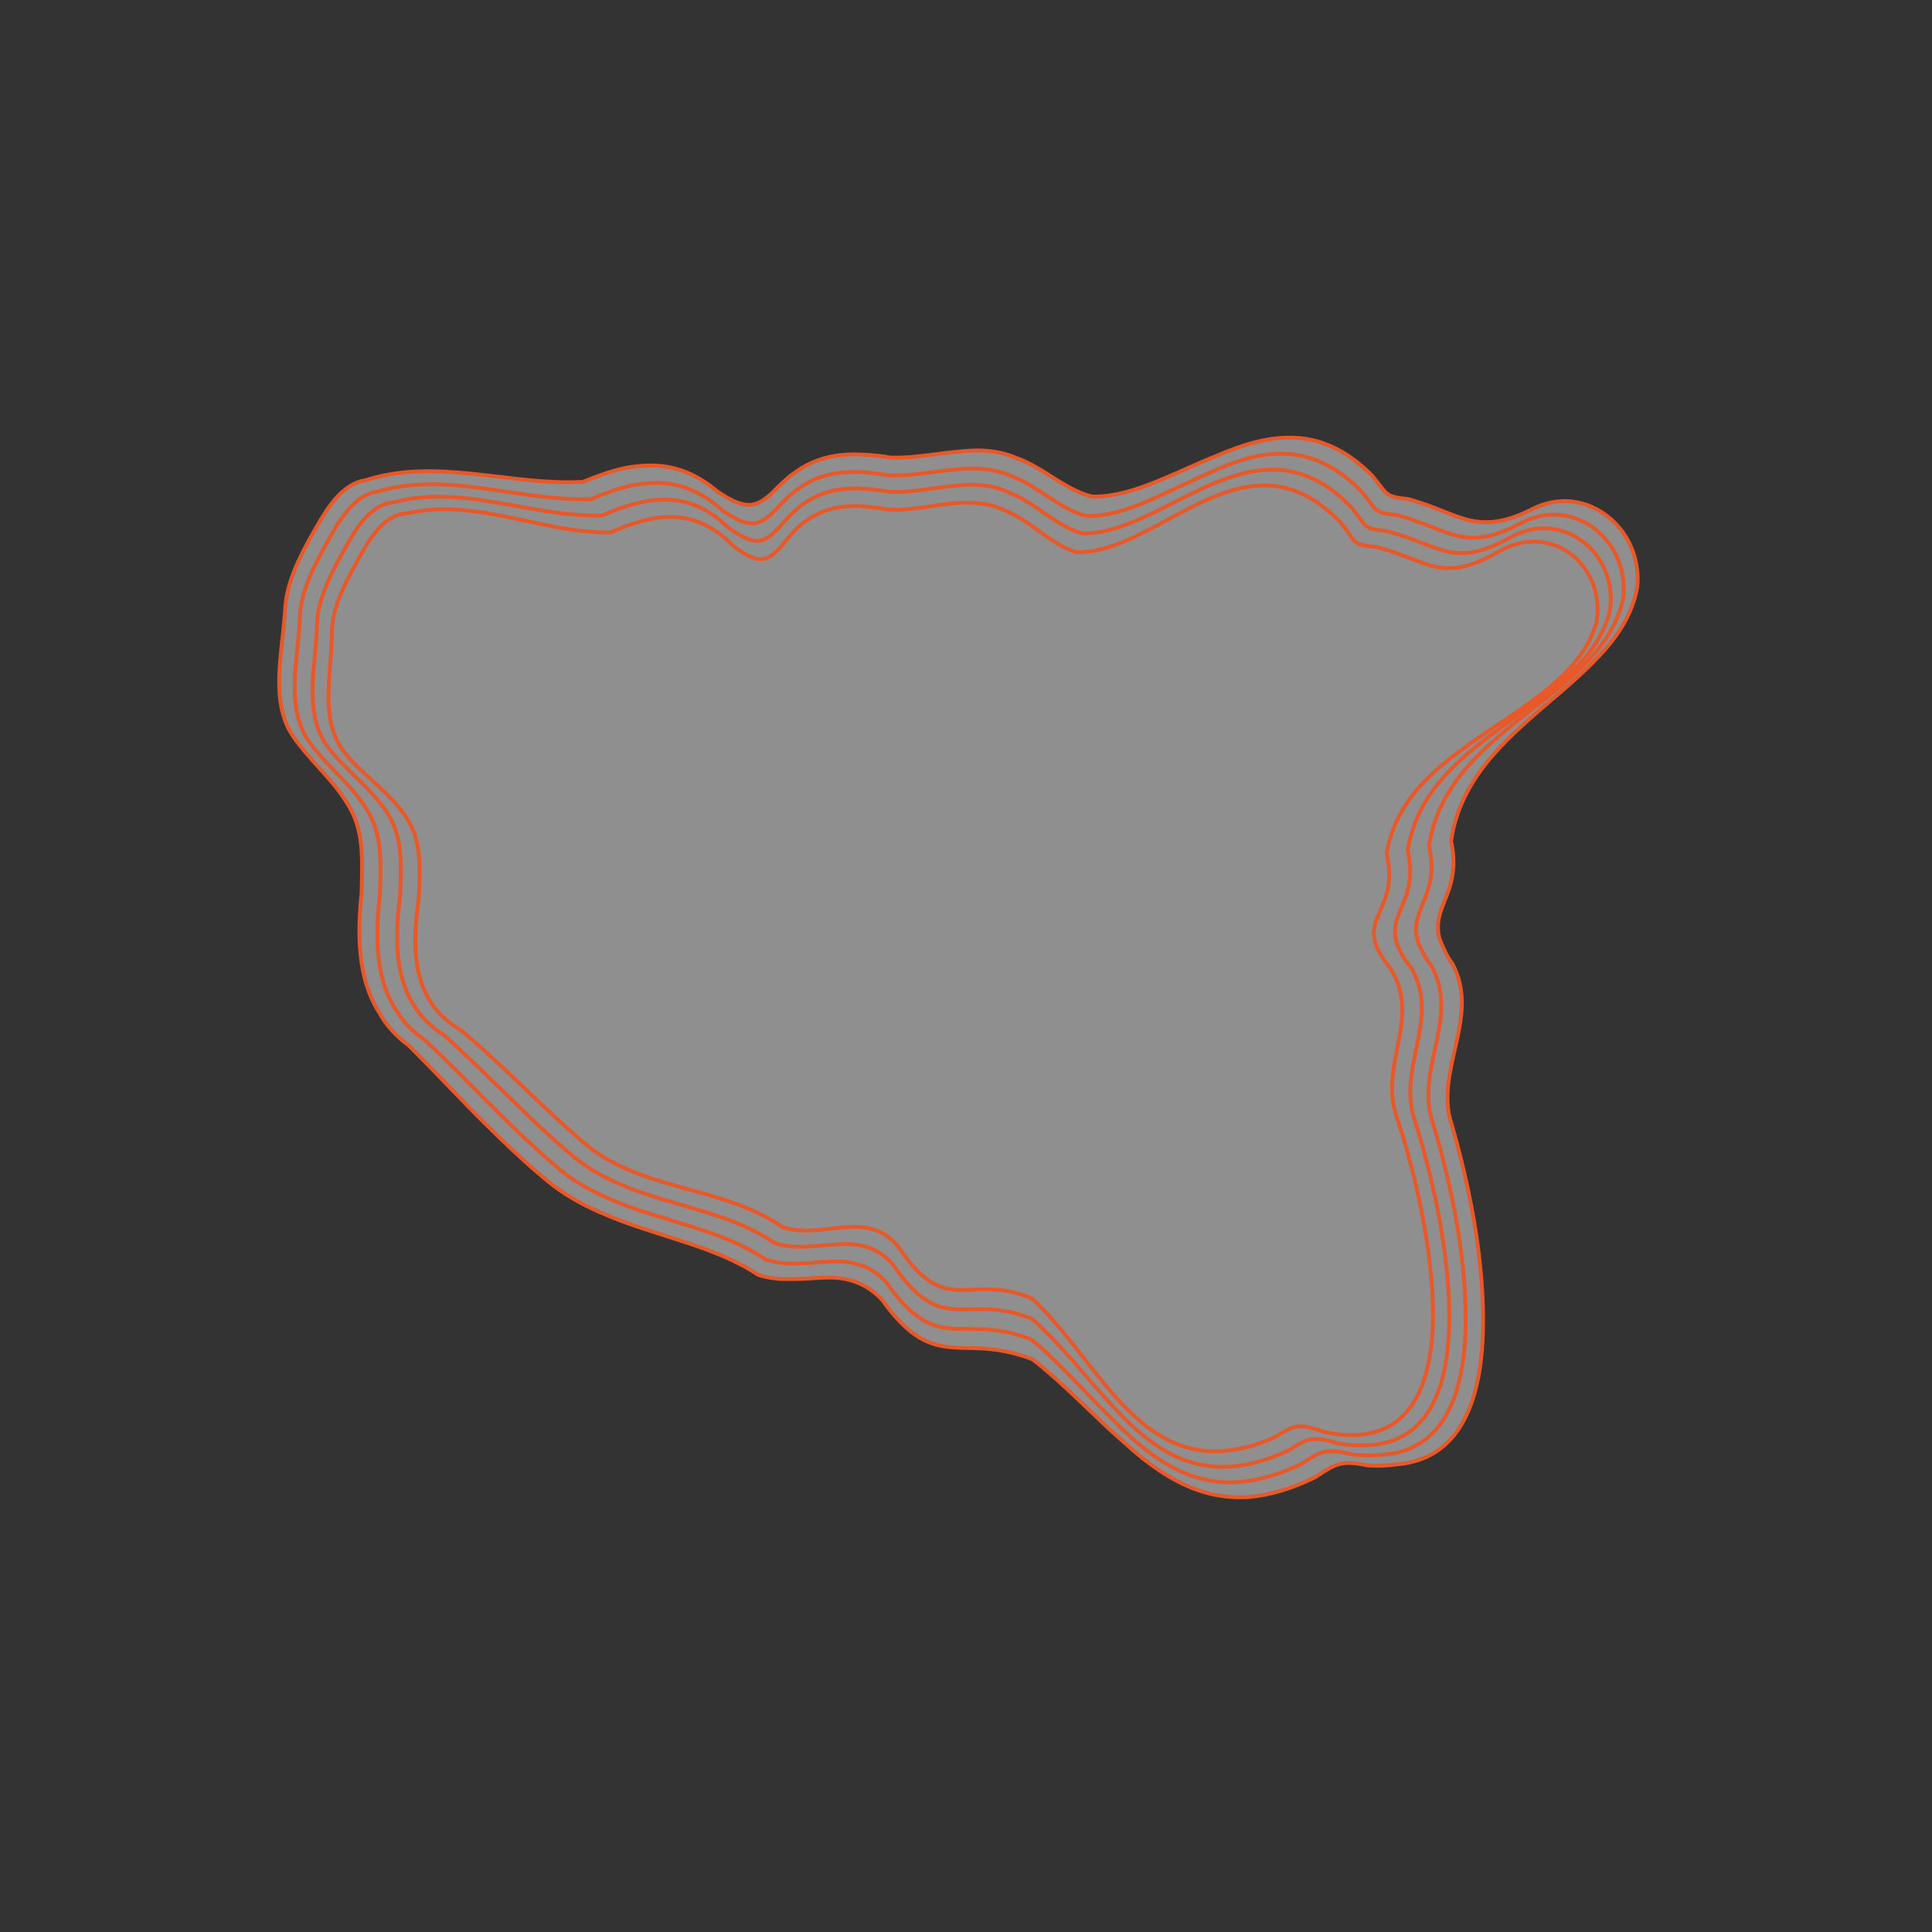 <?xml version="1.0" encoding="utf-8"?>
<!-- Generator: Adobe Illustrator 25.0.0, SVG Export Plug-In . SVG Version: 6.00 Build 0)  -->
<!DOCTYPE svg PUBLIC "-//W3C//DTD SVG 1.1//EN" "http://www.w3.org/Graphics/SVG/1.1/DTD/svg11.dtd">
<svg version="1.1" id="Livello_1" xmlns:x="http://ns.adobe.com/Extensibility/1.0/" xmlns:i="http://ns.adobe.com/AdobeIllustrator/10.0/" xmlns:graph="http://ns.adobe.com/Graphs/1.0/"
	 xmlns="http://www.w3.org/2000/svg" xmlns:xlink="http://www.w3.org/1999/xlink" x="0px" y="0px" viewBox="0 0 400 400"
	 style="enable-background:new 0 0 400 400;" xml:space="preserve">
<rect x="0" y="0" width="400" height="400" fill="#333333" stroke="none"/>
<style type="text/css">
	.st0{opacity:0.45;fill:#FFFFFF;enable-background:new    ;}
	.st1{fill:none;stroke:#E95829;stroke-width:0.8;stroke-miterlimit:10;}
</style>
<g id="Livello_3">
	<path class="st0" d="M267.536,90.619c5.424,0.096,10.896,2.208,16.512,7.824c3.216,3.84,2.4,4.368,7.536,4.896
		c1.392,0.384,2.64,0.816,3.792,1.2c4.656,1.68,7.824,3.408,11.616,3.552c2.832,0.144,6-0.528,10.368-2.736
		c2.496-1.248,5.04-1.728,7.392-1.584c7.2,0.48,13.2,6.384,14.16,13.92c0.192,1.296,0.192,2.64,0.048,3.984
		c-1.104,5.856-4.368,10.56-8.544,14.832c-4.608,4.848-10.368,9.168-15.6,14.016c-5.424,4.992-10.32,10.464-12.912,17.616
		c-0.672,1.872-1.2,3.888-1.488,6.048c1.824,8.112-1.728,11.76-2.544,16.08c-0.24,1.296-0.288,3.216,0.48,4.896
		c0.48,1.104,1.152,2.832,2.304,4.272c5.568,10.416-2.448,20.352-0.72,31.104c0.096,0.432,0.24,0.864,0.336,1.344
		c1.824,6.096,4.128,15.168,5.52,24.816c1.056,7.488,1.584,15.36,1.056,22.416c-0.96,12.768-5.616,23.04-17.52,24.048
		c-1.872,0.288-3.888,0.384-6.096,0.24c-2.304-0.48-3.792-0.624-5.136-0.432c-1.248,0.144-2.352,0.672-3.888,1.632
		c-0.576,0.384-1.2,0.768-1.92,1.248c-4.992,2.448-9.504,3.696-13.632,4.08c-0.432,0.048-0.912,0.048-1.344,0.048
		c-6.096,0.144-11.328-1.776-16.128-4.8c-3.024-1.872-5.904-4.224-8.688-6.768c-3.216-2.784-6.336-5.904-9.552-8.928
		c-2.976-2.832-5.952-5.568-9.168-8.064c-4.128-1.584-7.584-2.064-10.656-2.256c-2.016-0.096-3.888-0.048-5.712-0.192
		c-4.752-0.336-9.024-1.776-14.784-9.888c-2.352-2.496-4.848-3.696-7.536-4.272c-0.72-0.144-1.44-0.24-2.16-0.288
		c-1.392-0.048-2.832,0-4.32,0.096c-1.872,0.192-4.56,0.192-6.432,0.192c-1.392,0-3.36-0.336-4.704-0.72
		c-0.192-0.048-0.48-0.192-0.624-0.24c-9.216-6.096-21.36-7.92-32.16-12.672c-0.048-0.048-0.144-0.048-0.24-0.096
		c-0.096-0.048-0.144-0.048-0.24-0.096c-4.032-1.776-7.728-3.888-10.944-6.576c-0.192-0.144-0.384-0.336-0.576-0.48
		c-1.344-1.104-2.64-2.256-3.936-3.408c-3.888-3.504-7.632-7.2-11.328-10.944c-4.32-4.416-8.544-8.928-12.864-13.2
		c-2.448-1.776-4.32-3.84-5.712-6.144c-0.096-0.192-0.192-0.336-0.288-0.528c-4.512-7.056-4.608-16.128-3.696-24.864
		c0.144-6.096,0.528-12.336-2.304-17.376c-0.576-1.056-1.2-2.016-1.872-2.976c-3.072-4.272-7.008-7.68-9.936-11.952
		c-4.128-6-2.976-13.872-2.16-21.456c0.192-1.824,0.384-3.648,0.48-5.376c0.192-3.072,1.248-6.288,2.592-9.264
		c1.152-2.544,2.544-5.04,3.84-7.296c2.16-3.744,4.8-8.064,8.976-9.456c0.048-0.048,1.248-0.24,1.296-0.288
		c2.736-0.864,5.424-1.344,8.112-1.632c3.648-0.336,7.2-0.24,10.8,0.048c8.352,0.624,16.656,2.352,25.488,1.968h0.48
		c1.248-0.528,2.496-1.008,3.744-1.44c1.536-0.576,3.792-1.2,5.232-1.488c1.056-0.192,2.544-0.384,3.552-0.432
		c0.336,0,0.72-0.048,1.056-0.048c4.224-0.096,8.256,1.008,12.288,3.84c0.672,0.48,1.392,1.008,2.064,1.584
		c2.688,1.824,4.656,2.688,6.384,2.736c1.104,0,2.064-0.336,3.12-1.056c0.96-0.624,1.92-1.536,3.024-2.688
		c0.48-0.48,0.96-0.912,1.44-1.344c0.672-0.624,1.344-1.152,2.064-1.632c3.744-2.736,7.824-3.744,12.336-3.744
		c0.816,0,1.632,0.048,2.496,0.096c1.632,0.096,3.312,0.288,5.04,0.576h1.104c1.056,0,2.112-0.048,3.168-0.144
		c3.072-0.24,6.144-0.768,9.216-1.056c1.248-0.144,2.496-0.24,3.792-0.288c2.88-0.048,5.76,0.336,8.592,1.536
		c2.832,0.96,5.424,2.688,8.064,4.368c2.496,1.536,4.992,3.024,7.728,3.648h0.144c4.416,0.048,8.832-1.344,13.296-3.168
		c4.08-1.632,8.16-3.648,12.336-5.28C257.072,92.155,262.256,90.475,267.536,90.619"/>
</g>
<g>
	<path class="st1" d="M267.536,90.619c5.424,0.096,10.896,2.208,16.512,7.824c3.216,3.84,2.4,4.368,7.536,4.896
		c1.392,0.384,2.64,0.816,3.792,1.2c4.656,1.68,7.824,3.408,11.616,3.552c2.832,0.144,6-0.528,10.368-2.736
		c2.496-1.248,5.04-1.728,7.392-1.584c7.2,0.48,13.2,6.384,14.16,13.92c0.192,1.296,0.192,2.64,0.048,3.984
		c-1.104,5.856-4.368,10.56-8.544,14.832c-4.608,4.848-10.368,9.168-15.6,14.016c-5.424,4.992-10.32,10.464-12.912,17.616
		c-0.672,1.872-1.2,3.888-1.488,6.048c1.824,8.112-1.728,11.76-2.544,16.08c-0.24,1.296-0.288,3.216,0.48,4.896
		c0.48,1.104,1.152,2.832,2.304,4.272c5.568,10.416-2.448,20.352-0.72,31.104c0.096,0.432,0.24,0.864,0.336,1.344
		c1.824,6.096,4.128,15.168,5.52,24.816c1.056,7.488,1.584,15.36,1.056,22.416c-0.96,12.768-5.616,23.04-17.52,24.048
		c-1.872,0.288-3.888,0.384-6.096,0.24c-2.304-0.48-3.792-0.624-5.136-0.432c-1.248,0.144-2.352,0.672-3.888,1.632
		c-0.576,0.384-1.2,0.768-1.92,1.248c-4.992,2.448-9.504,3.696-13.632,4.08c-0.432,0.048-0.912,0.048-1.344,0.048
		c-6.096,0.144-11.328-1.776-16.128-4.8c-3.024-1.872-5.904-4.224-8.688-6.768c-3.216-2.784-6.336-5.904-9.552-8.928
		c-2.976-2.832-5.952-5.568-9.168-8.064c-4.128-1.584-7.584-2.064-10.656-2.256c-2.016-0.096-3.888-0.048-5.712-0.192
		c-4.752-0.336-9.024-1.776-14.784-9.888c-2.352-2.496-4.848-3.696-7.536-4.272c-0.72-0.144-1.44-0.24-2.16-0.288
		c-1.392-0.048-2.832,0-4.32,0.096c-1.872,0.192-4.56,0.192-6.432,0.192c-1.392,0-3.36-0.336-4.704-0.72
		c-0.192-0.048-0.48-0.192-0.624-0.24c-9.216-6.096-21.36-7.92-32.16-12.672c-0.048-0.048-0.144-0.048-0.24-0.096
		c-0.096-0.048-0.144-0.048-0.24-0.096c-4.032-1.776-7.728-3.888-10.944-6.576c-0.192-0.144-0.384-0.336-0.576-0.48
		c-1.344-1.104-2.64-2.256-3.936-3.408c-3.888-3.504-7.632-7.2-11.328-10.944c-4.32-4.416-8.544-8.928-12.864-13.2
		c-2.448-1.776-4.32-3.84-5.712-6.144c-0.096-0.192-0.192-0.336-0.288-0.528c-4.512-7.056-4.608-16.128-3.696-24.864
		c0.144-6.096,0.528-12.336-2.304-17.376c-0.576-1.056-1.2-2.016-1.872-2.976c-3.072-4.272-7.008-7.68-9.936-11.952
		c-4.128-6-2.976-13.872-2.16-21.456c0.192-1.824,0.384-3.648,0.48-5.376c0.192-3.072,1.248-6.288,2.592-9.264
		c1.152-2.544,2.544-5.04,3.84-7.296c2.16-3.744,4.8-8.064,8.976-9.456c0.048-0.048,1.248-0.24,1.296-0.288
		c2.736-0.864,5.424-1.344,8.112-1.632c3.648-0.336,7.2-0.24,10.8,0.048c8.352,0.624,16.656,2.352,25.488,1.968h0.48
		c1.248-0.528,2.496-1.008,3.744-1.44c1.536-0.576,3.792-1.2,5.232-1.488c1.056-0.192,2.544-0.384,3.552-0.432
		c0.336,0,0.72-0.048,1.056-0.048c4.224-0.096,8.256,1.008,12.288,3.84c0.672,0.48,1.392,1.008,2.064,1.584
		c2.688,1.824,4.656,2.688,6.384,2.736c1.104,0,2.064-0.336,3.12-1.056c0.96-0.624,1.92-1.536,3.024-2.688
		c0.48-0.48,0.96-0.912,1.44-1.344c0.672-0.624,1.344-1.152,2.064-1.632c3.744-2.736,7.824-3.744,12.336-3.744
		c0.816,0,1.632,0.048,2.496,0.096c1.632,0.096,3.312,0.288,5.04,0.576h1.104c1.056,0,2.112-0.048,3.168-0.144
		c3.072-0.24,6.144-0.768,9.216-1.056c1.248-0.144,2.496-0.24,3.792-0.288c2.88-0.048,5.76,0.336,8.592,1.536
		c2.832,0.96,5.424,2.688,8.064,4.368c2.496,1.536,4.992,3.024,7.728,3.648h0.144c4.416,0.048,8.832-1.344,13.296-3.168
		c4.08-1.632,8.16-3.648,12.336-5.28C257.072,92.155,262.256,90.475,267.536,90.619"/>
	<path class="st1" d="M265.568,93.931c5.328,0.096,10.752,2.16,16.32,7.824c3.216,3.888,2.304,4.416,7.44,4.896
		c1.344,0.384,2.592,0.768,3.744,1.2c4.656,1.632,7.776,3.36,11.52,3.456c2.784,0.096,5.952-0.672,10.272-2.976
		c2.496-1.296,4.992-1.872,7.392-1.776c7.104,0.336,13.056,6.144,13.824,13.632c0.144,1.248,0.144,2.592-0.048,3.936
		c-1.296,5.76-4.752,10.368-9.12,14.544c-4.848,4.656-10.8,8.784-16.224,13.44c-5.616,4.8-10.656,10.08-13.296,17.088
		c-0.672,1.872-1.2,3.792-1.536,5.904c1.872,8.064-1.728,11.568-2.544,15.744c-0.24,1.344-0.24,3.072,0.528,4.8
		c0.528,1.104,1.2,2.736,2.4,4.128c5.808,10.224-2.16,19.968-0.192,30.528c0.096,0.432,0.24,0.864,0.336,1.296
		c1.824,5.856,4.176,14.784,5.664,24.288c1.104,7.344,1.728,15.024,1.248,21.984c-0.864,12.576-5.376,22.656-17.28,23.328
		c-1.824,0.192-3.84,0.192-6-0.048c-2.256-0.576-3.744-0.816-5.04-0.672c-1.248,0.096-2.304,0.576-3.792,1.488
		c-0.576,0.336-1.152,0.72-1.872,1.2c-4.848,2.304-9.216,3.456-13.2,3.696c-0.432,0-0.864,0.048-1.296,0.048
		c-5.904,0-10.944-2.064-15.504-5.232c-2.88-1.968-5.568-4.368-8.208-7.008c-3.024-2.928-5.952-6.096-8.928-9.168
		c-2.784-2.88-5.616-5.664-8.64-8.16c-3.984-1.584-7.296-2.016-10.224-2.16c-1.968-0.048-3.792,0-5.52-0.048
		c-4.56-0.24-8.688-1.536-14.304-9.648c-2.256-2.496-4.752-3.6-7.344-4.08c-0.72-0.144-1.392-0.192-2.112-0.24
		c-1.392-0.048-2.784,0.048-4.176,0.144c-1.872,0.192-4.368,0.288-6.288,0.288c-1.392,0-3.216-0.288-4.56-0.672
		c-0.192-0.048-0.432-0.144-0.624-0.24c-9.024-6.096-20.88-7.728-31.344-12.096c-0.048-0.048-0.144-0.048-0.24-0.096
		c-0.048-0.048-0.144-0.048-0.24-0.096c-3.888-1.68-7.536-3.648-10.704-6.288c-0.192-0.144-0.384-0.288-0.528-0.48
		c-1.296-1.056-2.544-2.16-3.792-3.312c-3.744-3.36-7.344-6.912-10.896-10.464c-4.224-4.224-8.352-8.448-12.624-12.48
		c-2.448-1.68-4.32-3.6-5.712-5.76c-0.096-0.144-0.192-0.336-0.288-0.48c-4.416-6.72-4.32-15.504-3.36-23.904
		c0.192-5.952,0.576-12-2.352-16.992c-0.576-1.008-1.2-1.968-1.92-2.88c-3.12-4.128-7.2-7.392-10.224-11.568
		c-4.272-5.856-3.216-13.584-2.448-21.024c0.192-1.824,0.336-3.6,0.384-5.28c0.144-3.024,1.152-6.144,2.496-9.12
		c1.104-2.496,2.496-4.944,3.744-7.2c2.112-3.696,4.704-7.968,8.832-9.216c0.048-0.048,1.248-0.192,1.248-0.24
		c2.688-0.768,5.376-1.2,8.016-1.344c3.552-0.24,7.104-0.048,10.608,0.384c8.16,0.912,16.272,2.784,24.864,2.592h0.48
		c1.2-0.528,2.448-1.008,3.6-1.44c1.584-0.576,3.6-1.152,5.088-1.44c1.056-0.192,2.4-0.384,3.456-0.432
		c0.336,0,0.672-0.048,1.056-0.048c4.08-0.048,8.016,1.104,11.904,3.984c0.672,0.48,1.344,1.008,1.968,1.632
		c2.64,1.824,4.512,2.736,6.192,2.784c1.056,0,2.016-0.336,3.024-1.104c0.912-0.672,1.824-1.584,2.88-2.736
		c0.432-0.48,0.912-0.96,1.344-1.392c0.624-0.624,1.296-1.152,1.968-1.632c3.6-2.784,7.536-3.792,11.952-3.792
		c0.816,0,1.632,0.048,2.448,0.096c1.584,0.096,3.216,0.336,4.944,0.624h1.056c1.056,0,2.064-0.048,3.12-0.144
		c3.024-0.24,6.048-0.816,9.024-1.056c1.248-0.144,2.496-0.24,3.696-0.24c2.832-0.048,5.616,0.336,8.448,1.632
		c2.736,1.008,5.28,2.784,7.872,4.464c2.4,1.584,4.848,3.072,7.536,3.744h0.144c4.32,0.048,8.64-1.392,13.056-3.312
		c3.984-1.728,7.968-3.792,12.048-5.52C255.344,95.563,260.432,93.835,265.568,93.931"/>
	<path class="st1" d="M263.648,97.243c5.28,0.048,10.656,2.112,16.176,7.824c3.216,3.936,2.16,4.416,7.344,4.896
		c1.344,0.384,2.592,0.768,3.744,1.152c4.656,1.632,7.728,3.312,11.472,3.408c2.784,0.048,5.904-0.768,10.224-3.216
		c2.496-1.392,4.992-1.968,7.344-1.92c7.008,0.144,12.864,5.904,13.488,13.296c0.096,1.248,0.096,2.544-0.144,3.888
		c-1.488,5.712-5.088,10.176-9.696,14.208c-5.04,4.512-11.232,8.448-16.896,12.912c-5.808,4.608-10.992,9.696-13.68,16.56
		c-0.72,1.824-1.248,3.744-1.584,5.808c1.872,7.968-1.728,11.376-2.496,15.408c-0.24,1.344-0.192,2.976,0.576,4.704
		c0.528,1.152,1.296,2.592,2.544,4.032c6.048,9.984-1.92,19.536,0.336,29.952c0.096,0.432,0.24,0.864,0.336,1.248
		c1.824,5.616,4.224,14.352,5.76,23.712c1.152,7.2,1.872,14.736,1.44,21.504c-0.72,12.384-5.136,22.272-17.04,22.608
		c-1.776,0.096-3.744,0-5.904-0.384c-2.256-0.672-3.648-1.008-4.896-0.912c-1.2,0.048-2.208,0.48-3.696,1.344
		c-0.528,0.336-1.104,0.672-1.776,1.104c-4.752,2.16-8.976,3.216-12.816,3.312c-0.432,0-0.816,0-1.248,0
		c-5.712-0.144-10.512-2.352-14.832-5.664c-2.688-2.064-5.232-4.56-7.68-7.248c-2.784-3.024-5.52-6.288-8.304-9.456
		c-2.592-2.928-5.232-5.76-8.064-8.256c-3.888-1.584-7.056-1.968-9.84-2.016c-1.92-0.048-3.648,0.096-5.28,0.048
		c-4.416-0.096-8.304-1.344-13.824-9.456c-2.208-2.448-4.608-3.504-7.152-3.888c-0.672-0.096-1.392-0.144-2.064-0.192
		c-1.344,0-2.688,0.096-4.08,0.192c-1.92,0.192-4.176,0.384-6.096,0.384c-1.44,0-3.072-0.192-4.464-0.624
		c-0.192-0.048-0.384-0.144-0.576-0.192c-8.832-6.096-20.352-7.488-30.576-11.568c-0.048-0.048-0.144-0.048-0.192-0.096
		s-0.144-0.048-0.192-0.096c-3.792-1.536-7.344-3.408-10.464-6c-0.192-0.144-0.336-0.288-0.528-0.432
		c-1.248-1.008-2.448-2.064-3.648-3.168c-3.6-3.216-7.056-6.624-10.512-9.984c-4.08-3.984-8.16-8.016-12.384-11.76
		c-2.448-1.536-4.272-3.36-5.664-5.376c-0.096-0.144-0.192-0.288-0.288-0.48c-4.272-6.432-4.032-14.88-3.024-22.944
		c0.24-5.76,0.624-11.712-2.352-16.608c-0.576-1.008-1.248-1.92-1.968-2.784c-3.216-3.984-7.392-7.152-10.464-11.136
		c-4.416-5.664-3.408-13.296-2.736-20.592c0.144-1.776,0.288-3.504,0.336-5.184c0.048-2.928,1.056-6,2.352-8.928
		c1.104-2.496,2.448-4.896,3.648-7.056c2.064-3.648,4.608-7.872,8.688-8.976c0,0,1.248-0.144,1.248-0.192
		c2.688-0.672,5.28-1.008,7.872-1.104c3.504-0.096,6.96,0.192,10.416,0.72c7.968,1.152,15.888,3.264,24.24,3.168h0.48
		c1.2-0.528,2.352-0.96,3.504-1.392c1.584-0.576,3.408-1.104,4.944-1.44c1.056-0.24,2.304-0.384,3.36-0.432
		c0.336,0,0.672-0.048,1.008-0.048c3.936-0.048,7.776,1.152,11.472,4.128c0.624,0.48,1.248,1.056,1.872,1.632
		c2.544,1.872,4.368,2.784,5.952,2.784c1.008,0,1.92-0.384,2.88-1.152c0.864-0.672,1.728-1.584,2.736-2.784
		c0.432-0.48,0.864-0.96,1.296-1.392c0.624-0.624,1.248-1.2,1.872-1.68c3.456-2.784,7.296-3.84,11.568-3.84
		c0.768,0,1.584,0.048,2.4,0.096c1.536,0.096,3.168,0.336,4.848,0.624h1.056c1.008,0,2.016-0.048,3.072-0.144
		c2.976-0.288,5.904-0.816,8.832-1.104c1.2-0.144,2.448-0.24,3.648-0.24c2.784,0,5.52,0.384,8.256,1.728
		c2.688,1.008,5.136,2.832,7.632,4.56c2.352,1.584,4.752,3.12,7.344,3.792h0.144c4.224,0,8.448-1.488,12.768-3.456
		c3.888-1.776,7.776-3.936,11.76-5.808C253.616,98.971,258.608,97.195,263.648,97.243"/>
	<path class="st1" d="M261.728,100.507c5.232,0,10.512,2.064,15.984,7.824c3.168,3.984,2.064,4.464,7.248,4.896
		c6.912,1.824,10.464,4.416,15.12,4.416c2.736,0,5.808-0.912,10.176-3.408c2.448-1.44,4.944-2.112,7.296-2.112
		c8.112,0,14.592,7.728,12.96,16.8c-5.808,19.968-39.552,24.048-43.44,47.856c3.072,12.528-7.872,13.344,0.768,23.616
		c6.528,10.176-2.304,19.872,1.248,30.624c5.808,16.992,17.472,66.096-9.264,66.096c-1.776,0-3.696-0.192-5.76-0.672
		c-2.208-0.768-3.6-1.152-4.8-1.152c-1.584,0-2.832,0.72-5.328,2.256c-4.608,2.064-8.688,2.928-12.384,2.928
		c-17.376,0-25.44-20.112-37.872-31.632c-3.744-1.584-6.768-1.92-9.456-1.92c-1.824,0-3.504,0.144-5.088,0.144
		c-4.224,0-7.968-1.104-13.344-9.216c-2.688-3.072-5.76-3.84-9.024-3.84c-3.216,0-6.576,0.768-9.888,0.768
		c-1.632,0-3.264-0.192-4.896-0.72c-11.952-8.4-28.992-7.536-40.416-16.896c-9.072-7.584-17.136-16.416-26.256-23.952
		c-10.224-5.952-10.08-17.04-8.592-27.408c0.24-5.616,0.672-11.424-2.4-16.272c-3.312-5.28-8.832-8.688-12.768-13.44
		c-5.664-6.816-2.832-16.704-2.832-25.248c0-5.28,3.264-11.136,5.808-15.696c2.016-3.6,4.512-7.728,8.544-8.736l1.248-0.144
		c2.64-0.576,5.232-0.816,7.776-0.816c11.424,0,22.176,4.8,33.84,4.8h0.432c4.368-1.92,8.448-3.216,12.432-3.216
		c4.464,0,8.736,1.632,12.912,5.904c2.496,1.92,4.224,2.832,5.76,2.832c1.824,0,3.312-1.344,5.376-3.984
		c4.128-5.232,8.736-7.008,14.16-7.008c2.208,0,4.608,0.288,7.104,0.768h1.008c5.088,0,10.176-1.488,15.216-1.488
		c2.688,0,5.424,0.432,8.064,1.776c5.088,2.064,9.36,7.104,14.592,8.496h0.144C235.52,114.427,248.24,100.507,261.728,100.507"/>
</g>
</svg>
